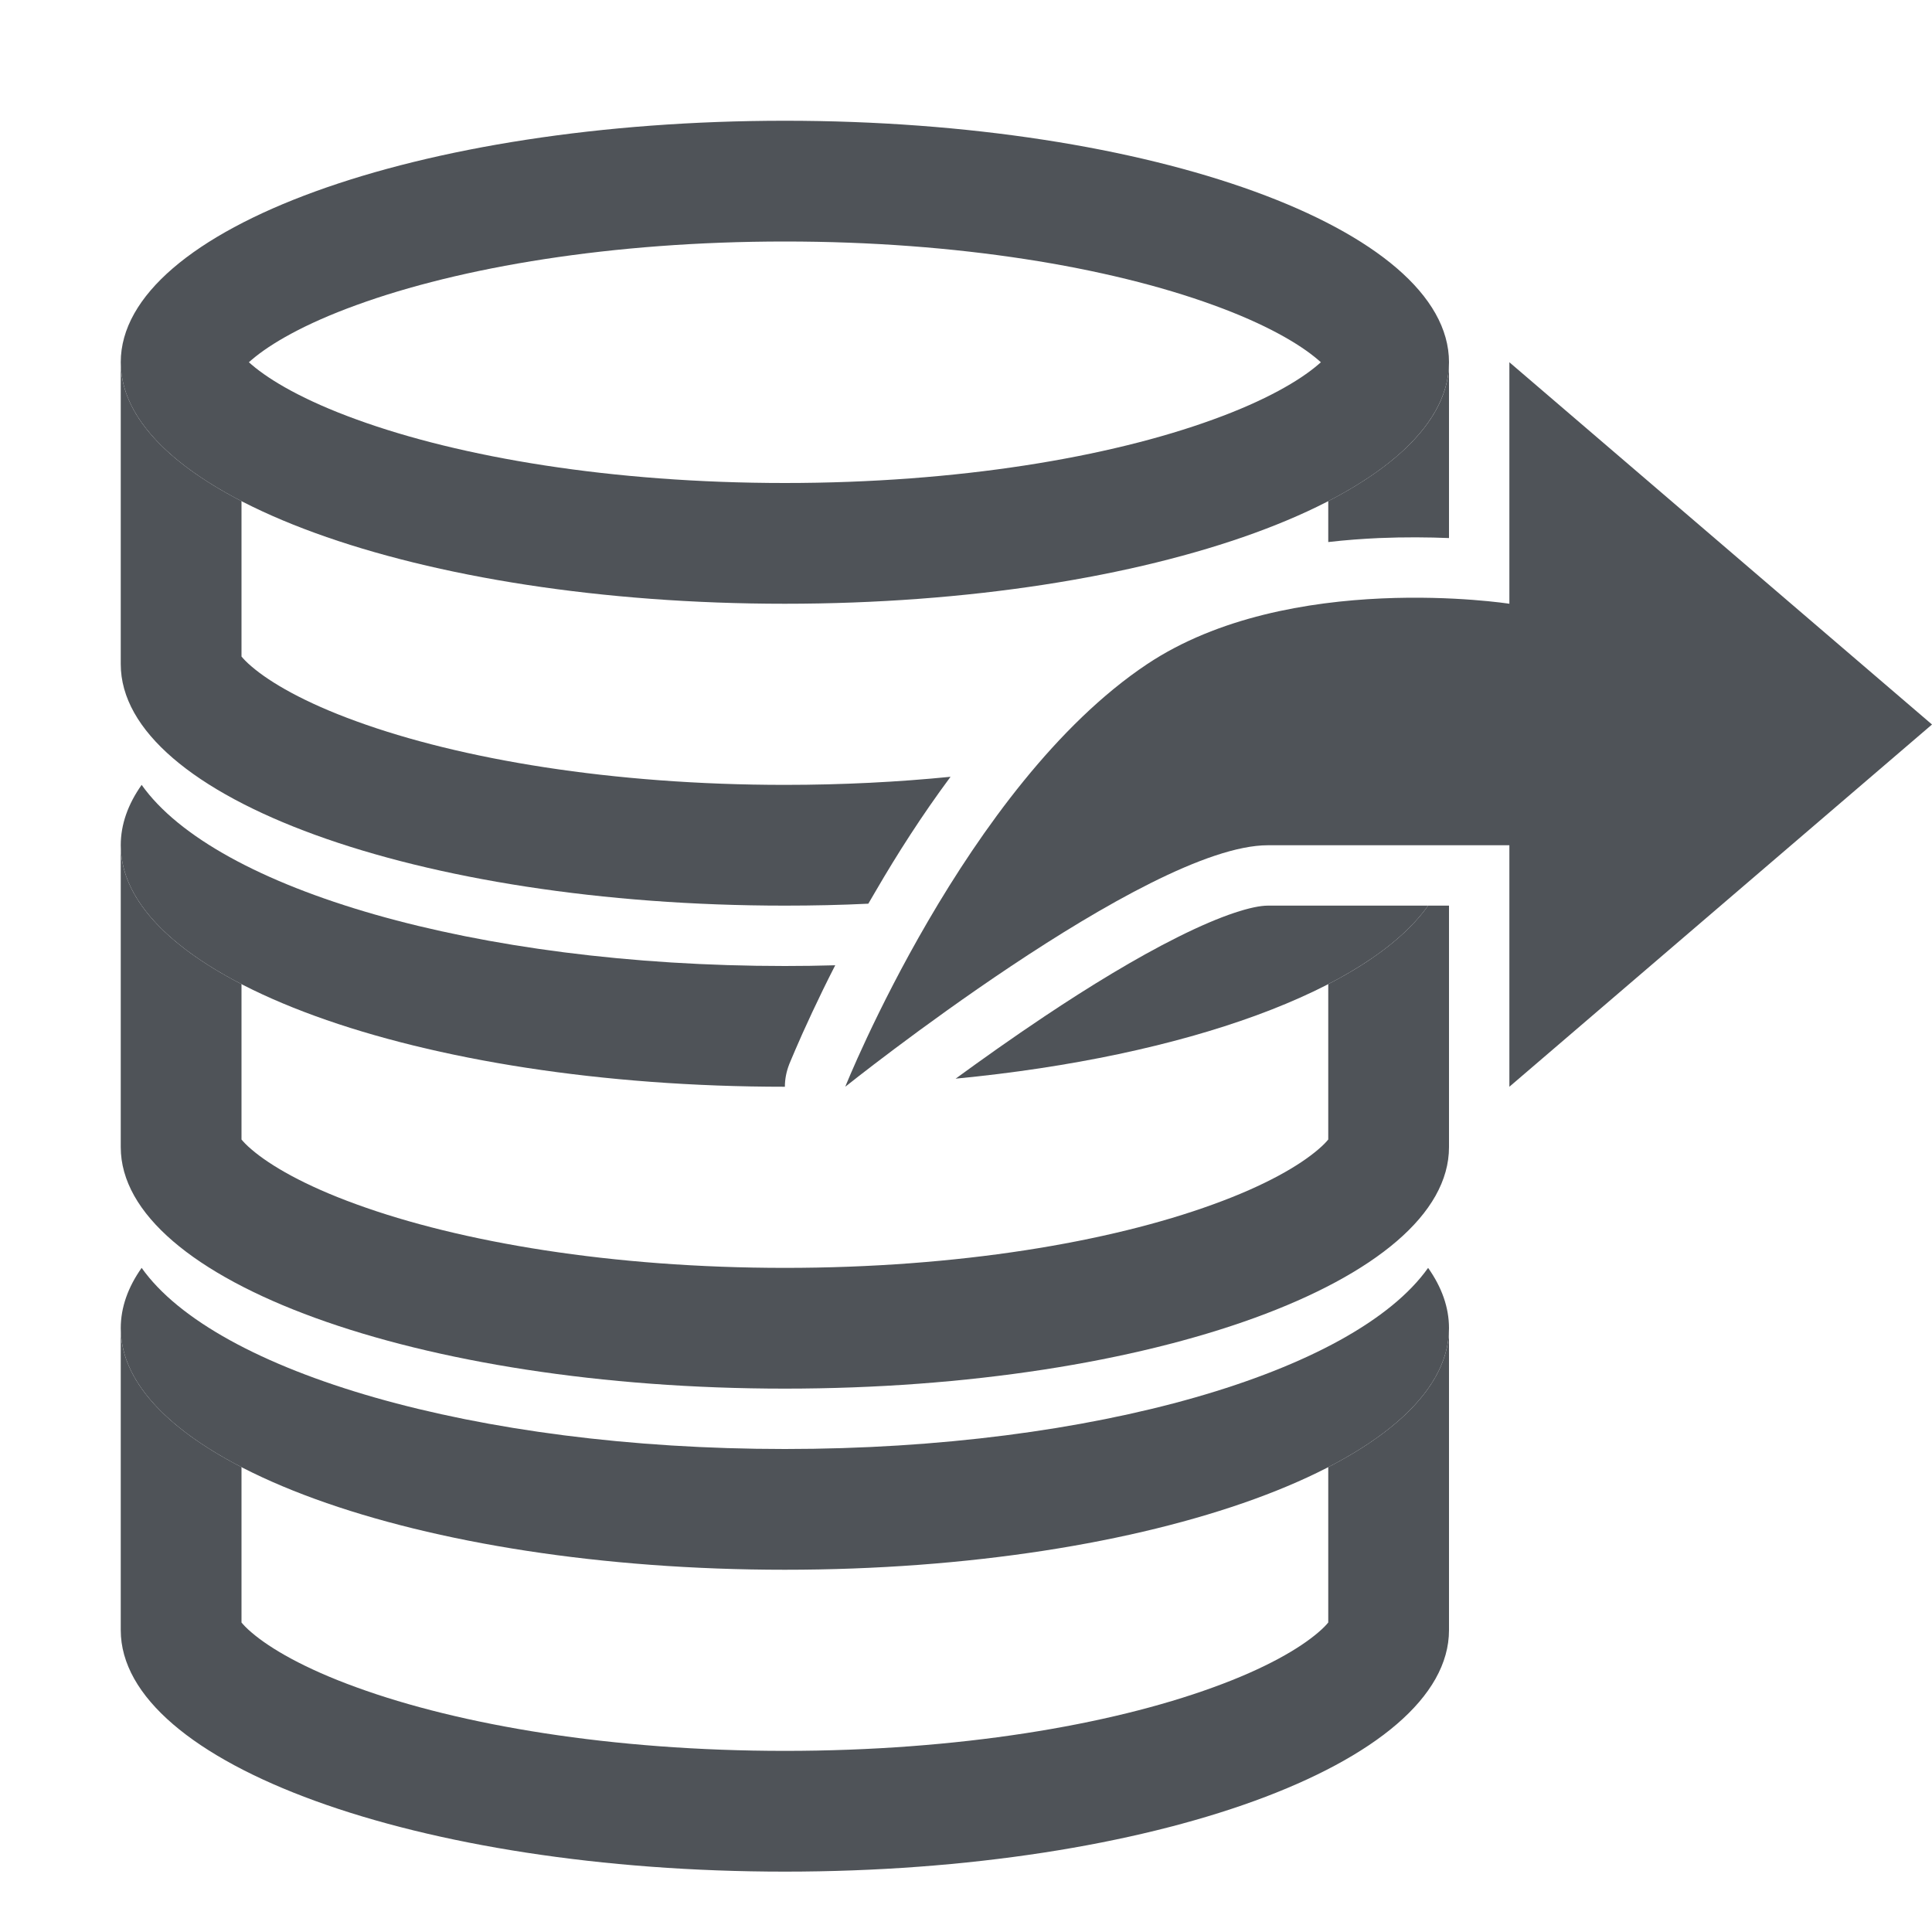 <svg width="16" height="16" viewBox="0 0 16 16" fill="none" xmlns="http://www.w3.org/2000/svg">
<path d="M11.827 10.5C11.216 11.363 9.063 12 6.5 12C3.937 12 1.784 11.363 1.173 10.5C1.06 10.66 1 10.827 1 11C1 12.105 3.462 13 6.5 13C9.538 13 12 12.105 12 11C12 10.827 11.94 10.66 11.827 10.5Z" fill="#4F5358"/>
<path fill-rule="evenodd" clip-rule="evenodd" d="M10.939 3C10.932 2.994 10.924 2.987 10.916 2.98C10.762 2.848 10.481 2.683 10.047 2.526C9.188 2.213 7.934 2 6.5 2C5.066 2 3.812 2.213 2.953 2.526C2.519 2.683 2.238 2.848 2.084 2.98C2.076 2.987 2.068 2.994 2.061 3C2.068 3.006 2.076 3.013 2.084 3.02C2.238 3.152 2.519 3.317 2.953 3.474C3.812 3.787 5.066 4 6.5 4C7.934 4 9.188 3.787 10.047 3.474C10.481 3.317 10.762 3.152 10.916 3.02C10.924 3.013 10.932 3.006 10.939 3ZM6.5 5C9.538 5 12 4.105 12 3C12 1.895 9.538 1 6.5 1C3.462 1 1 1.895 1 3C1 4.105 3.462 5 6.5 5Z" fill="#4F5358"/>
<path d="M2 12.15V13.437C2.015 13.455 2.04 13.483 2.084 13.52C2.238 13.652 2.519 13.817 2.953 13.974C3.812 14.287 5.066 14.5 6.5 14.5C7.934 14.5 9.188 14.287 10.047 13.974C10.481 13.817 10.762 13.652 10.916 13.52C10.96 13.483 10.985 13.455 11 13.437V12.15C11.63 11.825 12 11.428 12 11V13.5C12 14.605 9.538 15.5 6.5 15.5C3.462 15.5 1 14.605 1 13.5V11C1 11.428 1.37 11.825 2 12.15Z" fill="#4F5358"/>
<path d="M12.5 3V5C12.5 5 10.677 4.716 9.5 5.5C8 6.5 7 9 7 9C7 9 9.5 7 10.5 7C11.5 7 12.5 7 12.5 7V9L16 6L12.5 3Z" fill="#4F5358"/>
<path d="M12 3.006C11.997 3.432 11.627 3.826 11 4.15V4.489C11.147 4.472 11.288 4.462 11.419 4.456C11.634 4.447 11.832 4.449 12 4.456V3.006Z" fill="#4F5358"/>
<path d="M7.872 6.433C7.44 6.476 6.98 6.5 6.5 6.5C5.066 6.5 3.812 6.287 2.953 5.974C2.519 5.817 2.238 5.652 2.084 5.52C2.04 5.483 2.015 5.455 2 5.437V4.15C1.37 3.825 1 3.428 1 3V5.5C1 6.605 3.462 7.5 6.5 7.5C6.734 7.5 6.965 7.495 7.191 7.484C7.212 7.448 7.234 7.41 7.256 7.373C7.428 7.077 7.635 6.752 7.872 6.433Z" fill="#4F5358"/>
<path d="M6.917 7.994C6.779 7.998 6.64 8 6.5 8C3.937 8 1.784 7.363 1.173 6.5C1.06 6.66 1 6.827 1 7C1 8.105 3.462 9 6.5 9C6.5 8.938 6.512 8.875 6.536 8.814L6.536 8.813L6.537 8.811L6.54 8.804L6.55 8.78C6.558 8.76 6.571 8.73 6.587 8.693C6.619 8.618 6.666 8.512 6.727 8.382C6.78 8.269 6.843 8.138 6.917 7.994Z" fill="#4F5358"/>
<path d="M7.914 8.933C9.828 8.749 11.333 8.198 11.827 7.5H10.5C10.377 7.5 10.126 7.574 9.755 7.76C9.406 7.934 9.019 8.171 8.652 8.416C8.382 8.596 8.128 8.777 7.914 8.933Z" fill="#4F5358"/>
<path d="M2 9.437V8.15C1.37 7.825 1 7.428 1 7V9.5C1 10.605 3.462 11.5 6.5 11.5C9.538 11.5 12 10.605 12 9.5V7.5H11.827C11.659 7.737 11.376 7.956 11 8.15V9.437C10.985 9.455 10.96 9.483 10.916 9.52C10.762 9.652 10.481 9.817 10.047 9.974C9.188 10.287 7.934 10.5 6.5 10.5C5.066 10.5 3.812 10.287 2.953 9.974C2.519 9.817 2.238 9.652 2.084 9.52C2.04 9.483 2.015 9.455 2 9.437Z" fill="#4F5358"/>
</svg>
